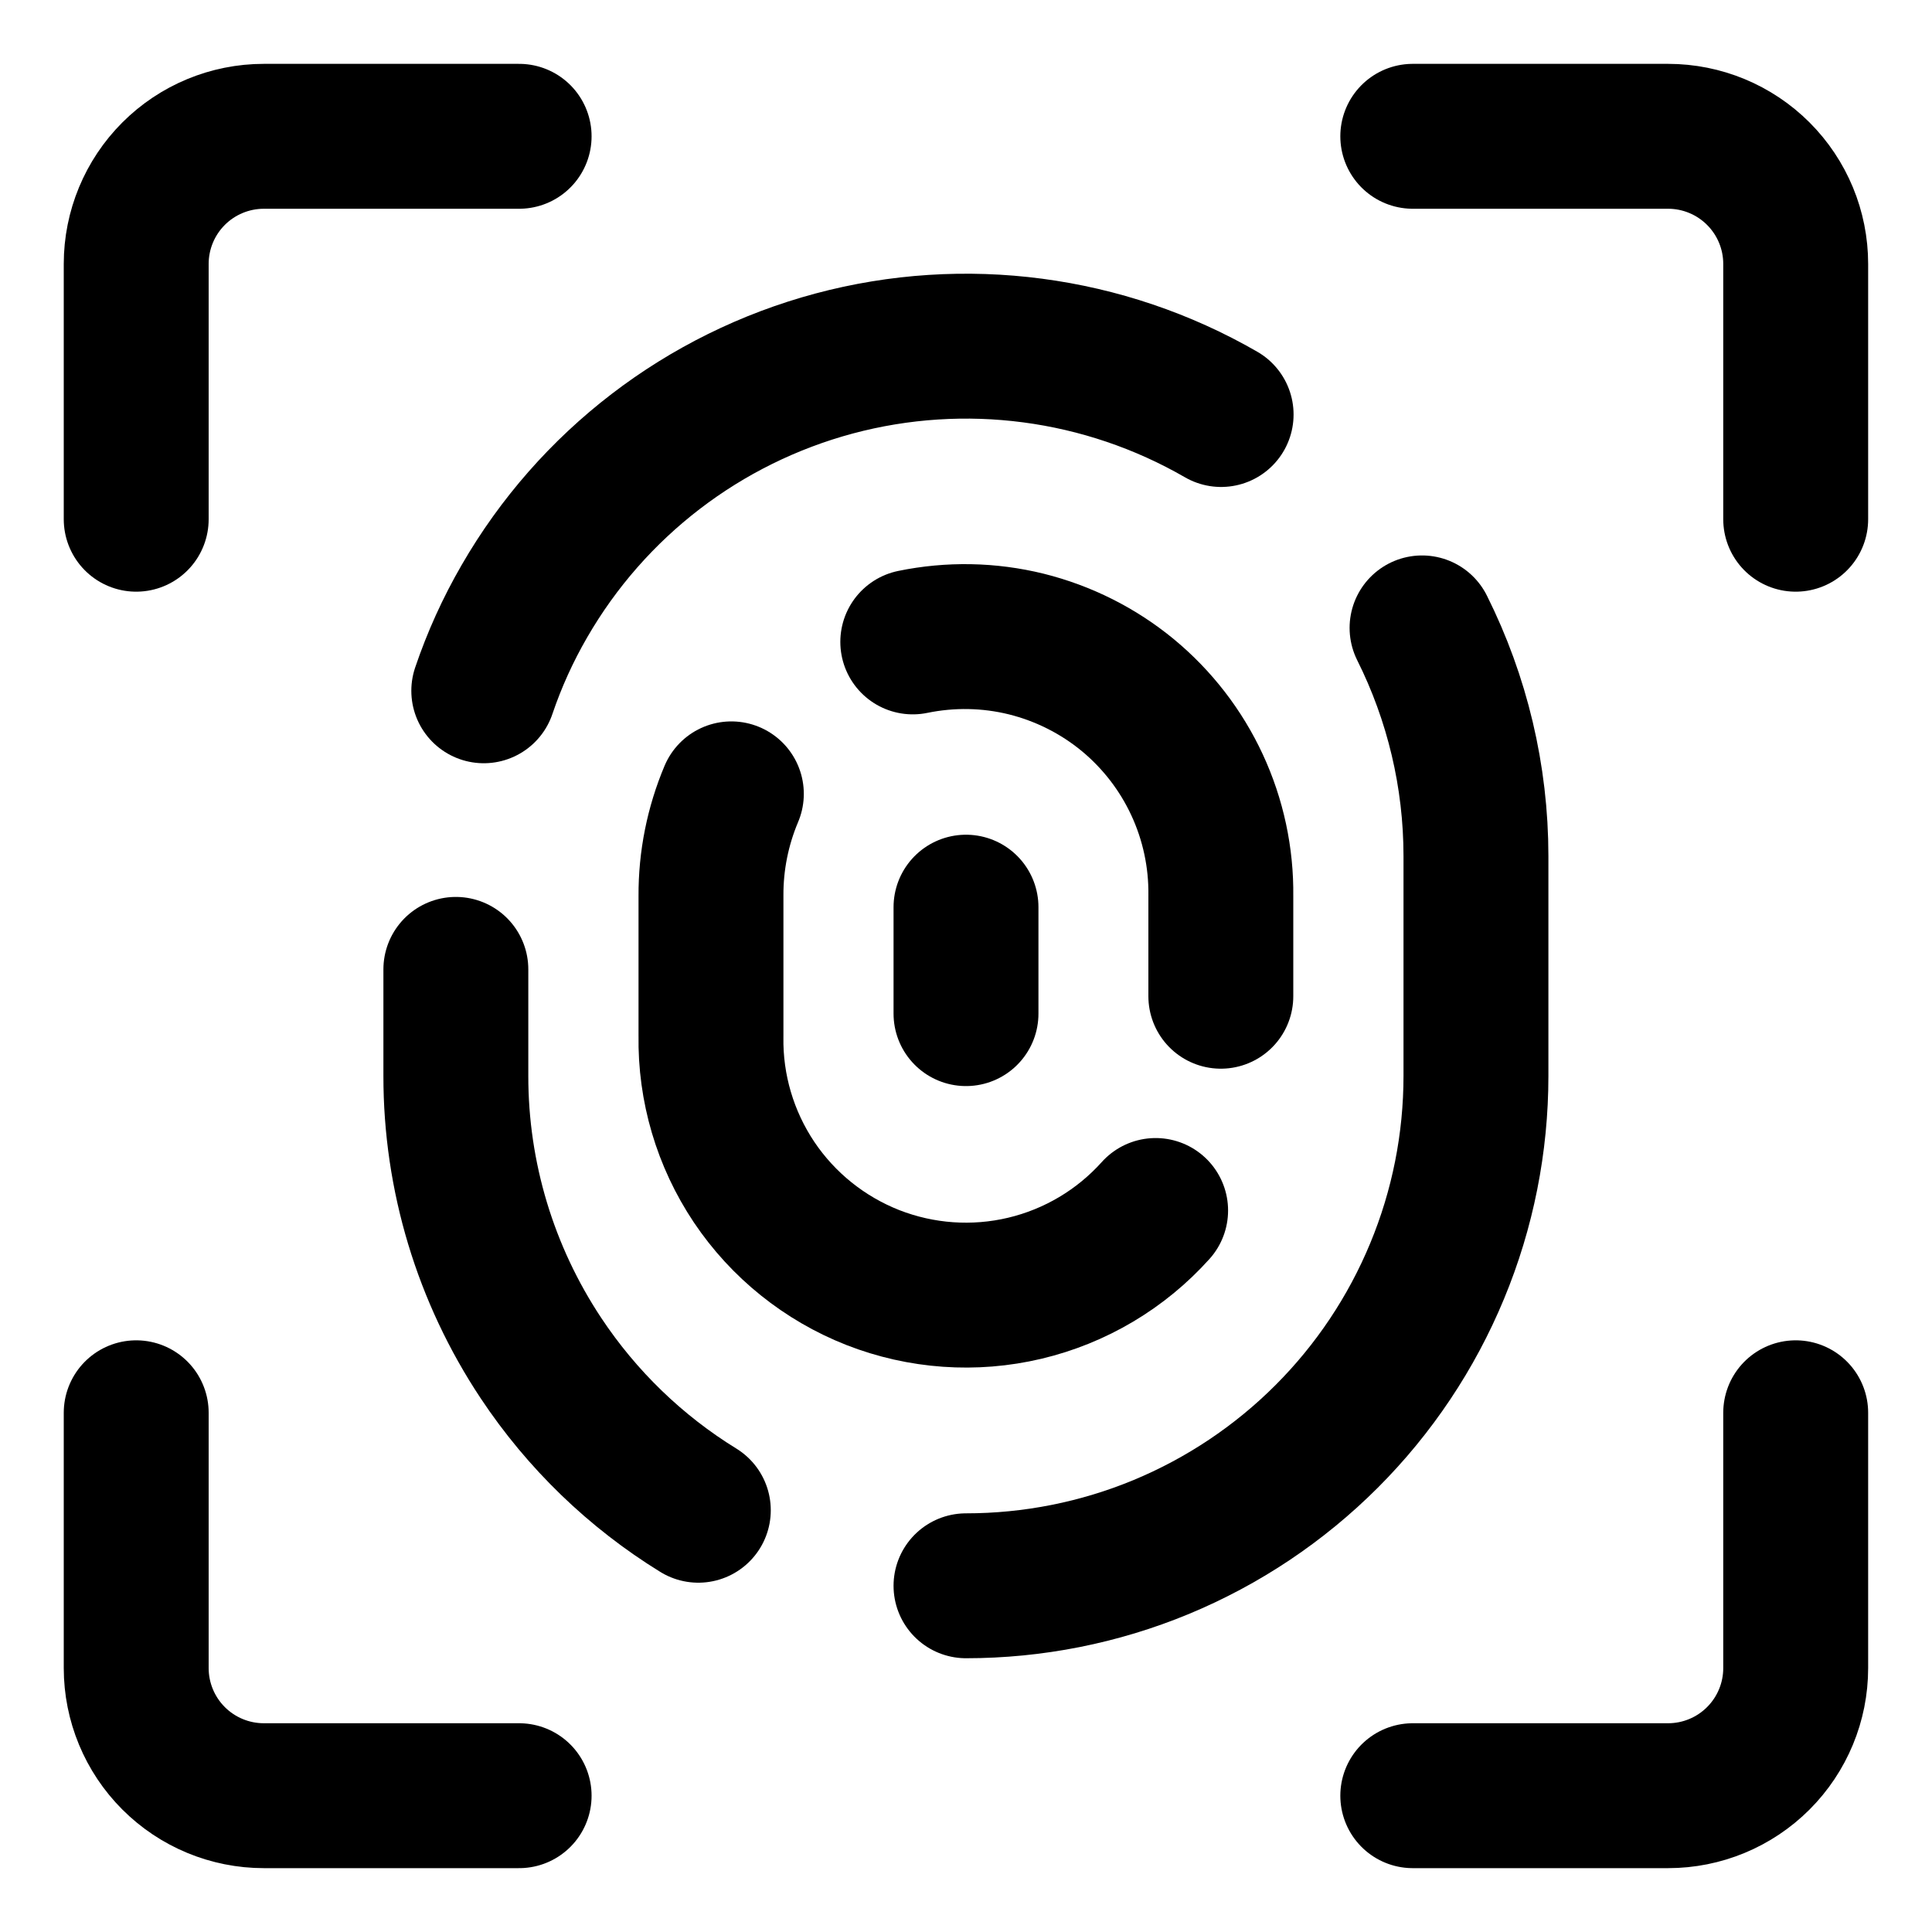 <svg width="20" height="20" viewBox="0 0 20 20" fill="none" xmlns="http://www.w3.org/2000/svg">
<g id="fingerprint-scan-2-10" clip-path="url(#clip0_47_145326)">
<g id="fingerprint-scan-2--identification-touch-id-secure-security-fingerprint-scan-finger-security">
<path id="Vector" d="M10 16.416C10.693 16.416 11.38 16.28 12.02 16.015C12.661 15.749 13.243 15.36 13.733 14.87C14.223 14.38 14.612 13.798 14.877 13.158C15.143 12.517 15.279 11.831 15.279 11.137V8.863C15.279 8.036 15.085 7.228 14.721 6.5" stroke="black" stroke-width="1.5" stroke-linecap="round" stroke-linejoin="round"/>
<path id="Vector_2" d="M4.719 10.035V11.137C4.718 12.177 5.025 13.193 5.6 14.059C6.024 14.698 6.581 15.235 7.229 15.634" stroke="black" stroke-width="1.5" stroke-linecap="round" stroke-linejoin="round"/>
<path id="Vector_3" d="M12.641 4.291C11.428 3.591 9.987 3.401 8.635 3.763C7.282 4.126 6.129 5.01 5.429 6.223C5.258 6.518 5.117 6.829 5.008 7.151" stroke="black" stroke-width="1.5" stroke-linecap="round" stroke-linejoin="round"/>
<path id="Vector_4" d="M9.449 6.645C9.838 6.565 10.239 6.572 10.624 6.667C11.009 6.763 11.368 6.943 11.674 7.195C11.98 7.448 12.225 7.765 12.392 8.125C12.559 8.485 12.643 8.878 12.638 9.274V10.313" stroke="black" stroke-width="1.5" stroke-linecap="round" stroke-linejoin="round"/>
<path id="Vector_5" d="M11.963 12.531C11.604 12.931 11.131 13.212 10.608 13.336C10.085 13.46 9.536 13.421 9.035 13.225C8.535 13.028 8.106 12.684 7.806 12.237C7.507 11.79 7.351 11.263 7.36 10.725V9.274C7.358 8.911 7.43 8.552 7.571 8.218" stroke="black" stroke-width="1.5" stroke-linecap="round" stroke-linejoin="round"/>
<path id="Vector_6" d="M10 9.391V10.493" stroke="black" stroke-width="1.5" stroke-linecap="round" stroke-linejoin="round"/>
<path id="Vector_7" d="M18.589 14.625V17.268C18.589 17.618 18.45 17.954 18.202 18.202C17.954 18.45 17.618 18.589 17.268 18.589H14.625" stroke="black" stroke-width="1.5" stroke-linecap="round" stroke-linejoin="round"/>
<path id="Vector_8" d="M14.625 1.411H17.268C17.618 1.411 17.954 1.55 18.202 1.798C18.45 2.046 18.589 2.382 18.589 2.732V5.375" stroke="black" stroke-width="1.5" stroke-linecap="round" stroke-linejoin="round"/>
<path id="Vector_9" d="M1.41 5.375V2.732C1.41 2.382 1.549 2.046 1.797 1.798C2.045 1.55 2.381 1.411 2.732 1.411H5.374" stroke="black" stroke-width="1.5" stroke-linecap="round" stroke-linejoin="round"/>
<path id="Vector_10" d="M5.374 18.589H2.732C2.381 18.589 2.045 18.45 1.797 18.202C1.549 17.954 1.41 17.618 1.41 17.268V14.625" stroke="black" stroke-width="1.5" stroke-linecap="round" stroke-linejoin="round"/>
</g>
</g>
<defs>
<clipPath id="clip0_47_145326">
<rect width="20" height="20" fill="white"/>
</clipPath>
</defs>
</svg>
